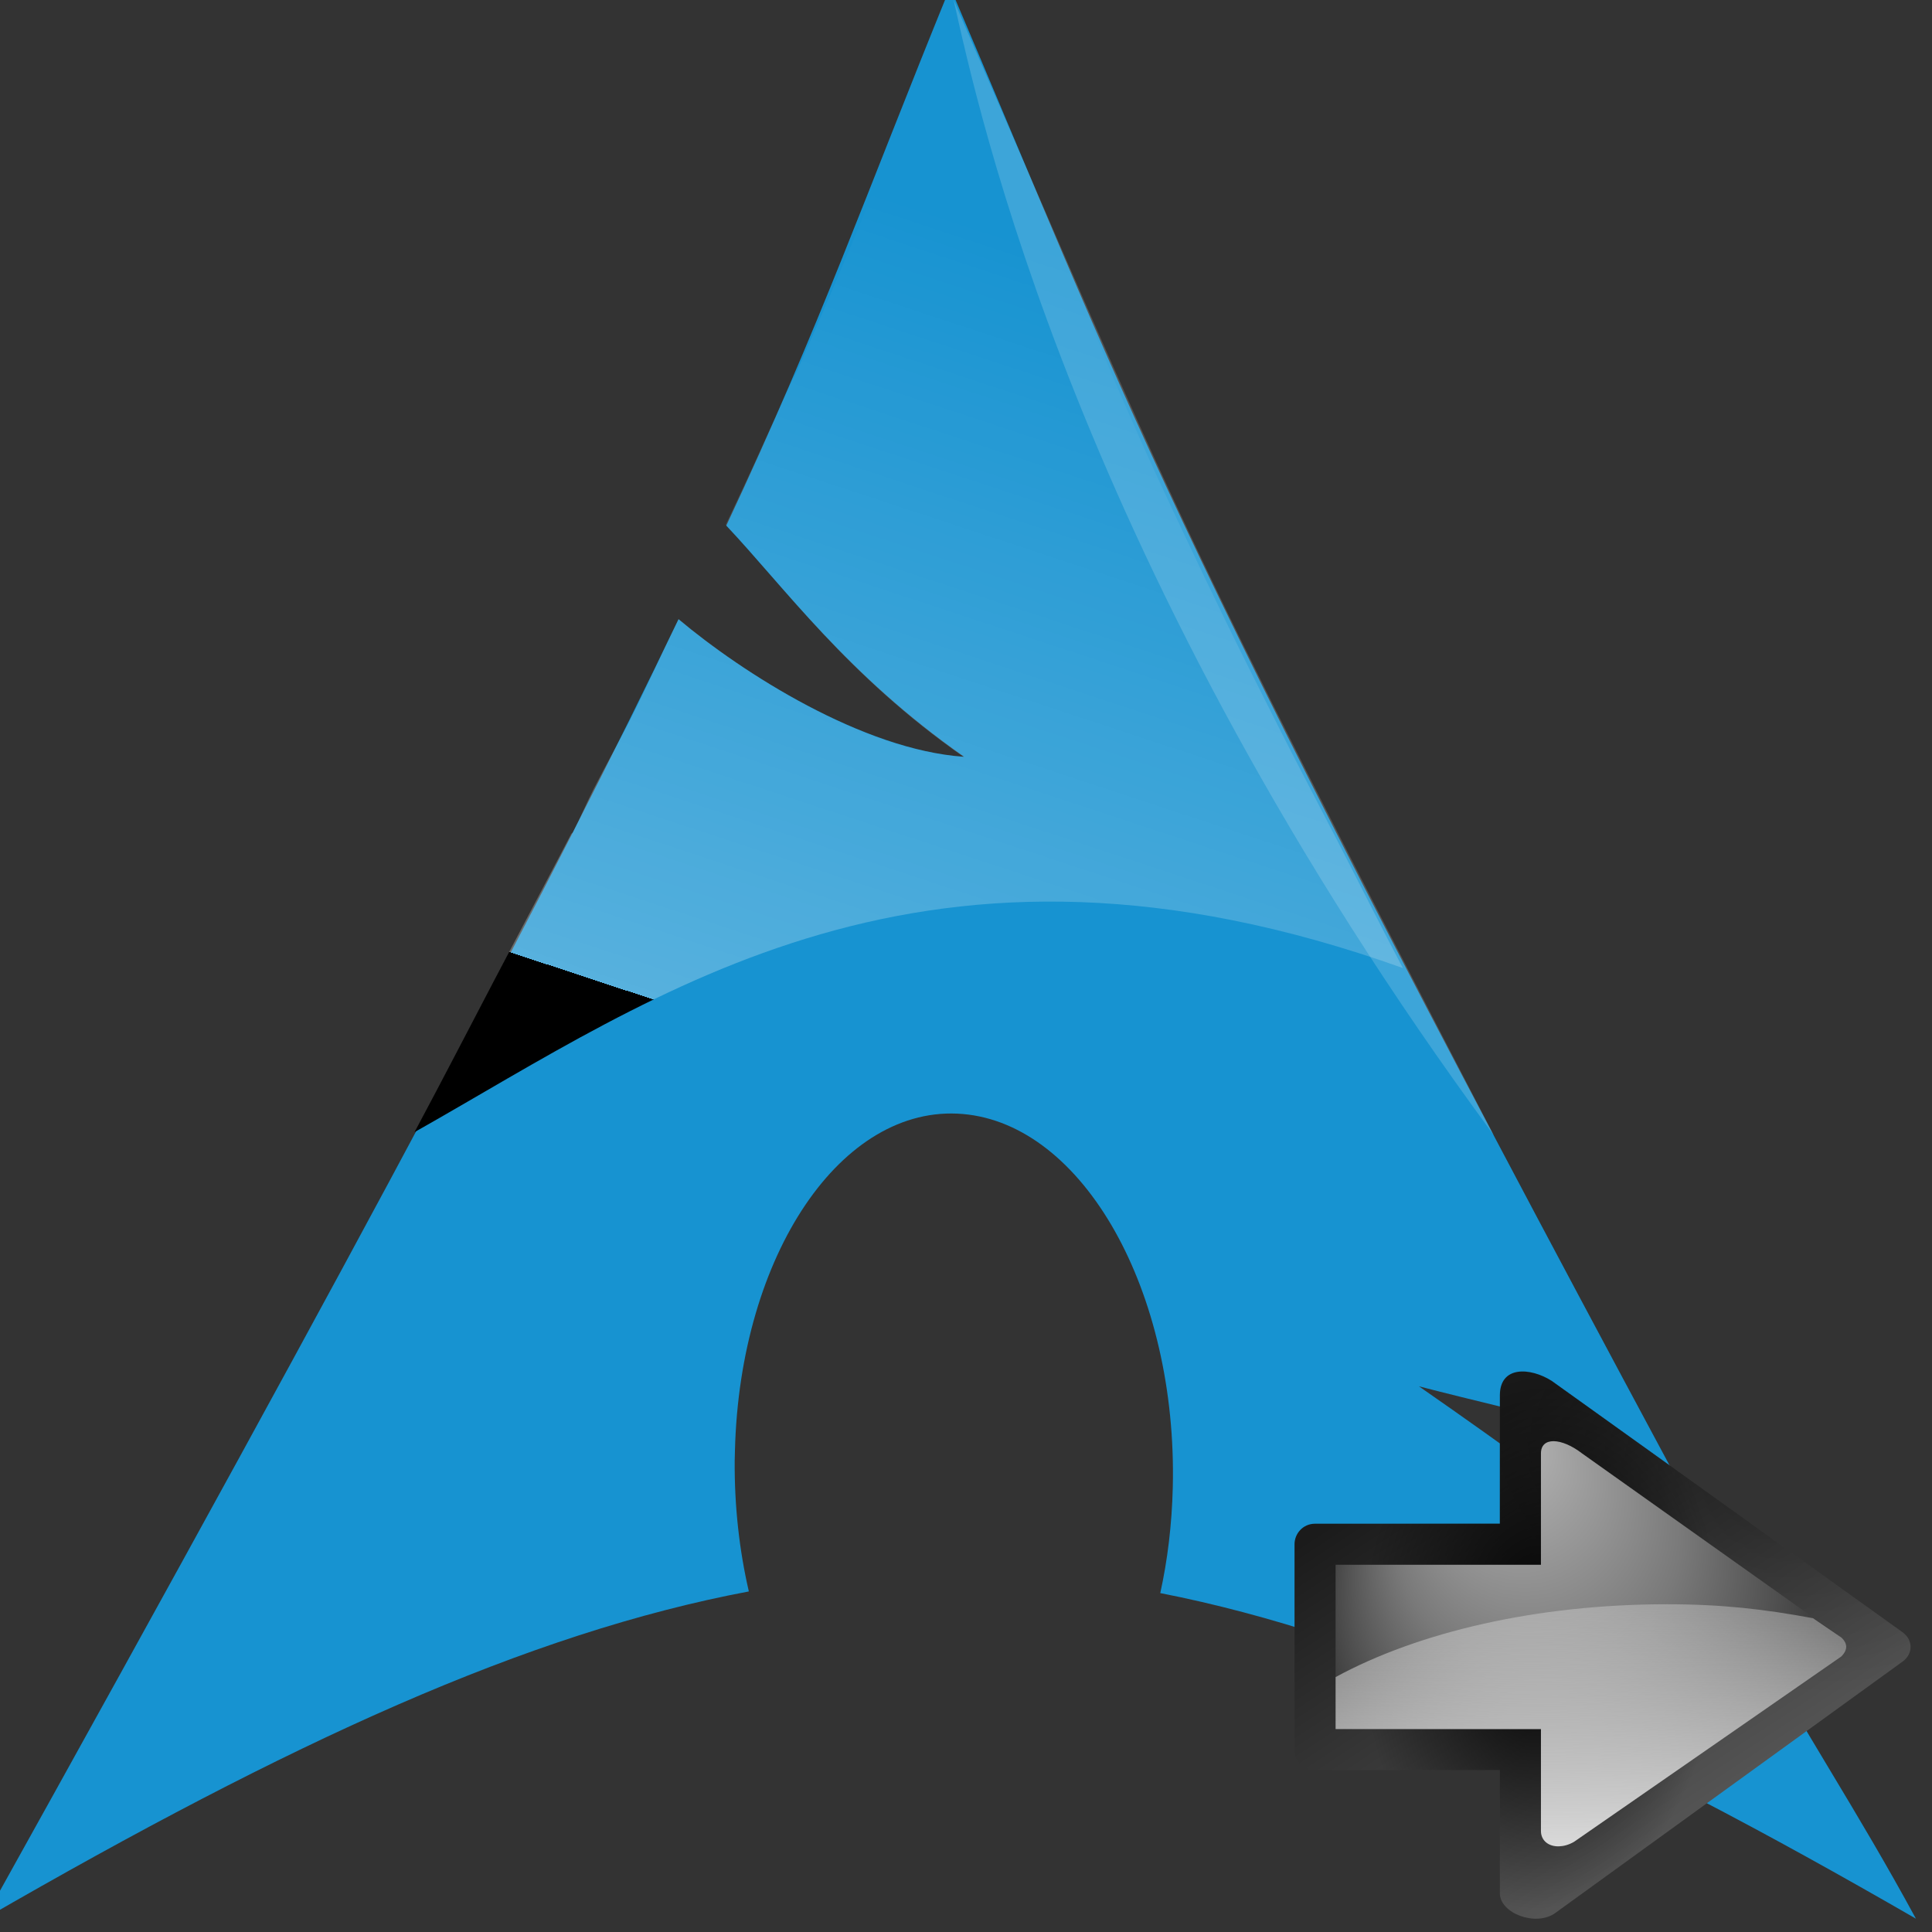 <?xml version="1.0" encoding="UTF-8" standalone="no"?>
<!-- Created with Inkscape (http://www.inkscape.org/) -->
<svg
   xmlns:dc="http://purl.org/dc/elements/1.1/"
   xmlns:cc="http://web.resource.org/cc/"
   xmlns:rdf="http://www.w3.org/1999/02/22-rdf-syntax-ns#"
   xmlns:svg="http://www.w3.org/2000/svg"
   xmlns="http://www.w3.org/2000/svg"
   xmlns:xlink="http://www.w3.org/1999/xlink"
   xmlns:sodipodi="http://sodipodi.sourceforge.net/DTD/sodipodi-0.dtd"
   xmlns:inkscape="http://www.inkscape.org/namespaces/inkscape"
   width="32"
   height="32"
   id="svg2424"
   sodipodi:version="0.32"
   inkscape:version="0.45.1"
   version="1.0"
   sodipodi:docbase="/home/pierre/public_html/www.archlinux.de/images/src"
   sodipodi:docname="new_ex.svg"
   inkscape:output_extension="org.inkscape.output.svg.inkscape"
   inkscape:export-filename="/home/thayer/archlinux-logo-contest/archer-full-detail.png"
   inkscape:export-xdpi="90"
   inkscape:export-ydpi="90">
  <rect width="100%" height="100%" fill="#333333" stroke="none"/>
  <sodipodi:namedview
     id="base"
     pagecolor="#ffffff"
     bordercolor="#666666"
     borderopacity="1.0"
     gridtolerance="10000"
     guidetolerance="10"
     objecttolerance="10"
     inkscape:pageopacity="0.0"
     inkscape:pageshadow="2"
     inkscape:zoom="11.313708"
     inkscape:cx="16"
     inkscape:cy="16"
     inkscape:document-units="px"
     inkscape:current-layer="g2210"
     inkscape:window-width="796"
     inkscape:window-height="670"
     inkscape:window-x="259"
     inkscape:window-y="224" />
  <defs
     id="defs2426">
    <linearGradient
       inkscape:collect="always"
       id="linearGradient2190"
       x1="541.335"
       y1="104.507"
       gradientTransform="matrix(-0.394,0,0,0.394,978.35,416.981)"
       x2="606.912"
       gradientUnits="userSpaceOnUse"
       xlink:href="#path1082_2_"
       y2="303.14" />
    <linearGradient
       id="path1082_2_"
       x1="112.499"
       x2="112.499"
       gradientTransform="translate(287,-83)"
       y1="6.137"
       gradientUnits="userSpaceOnUse"
       y2="129.347">
      <stop
         offset="0"
         id="stop193"
         style="stop-color:#ffffff;stop-opacity:0" />
      <stop
         offset="1"
         id="stop195"
         style="stop-color:#ffffff;stop-opacity:0.275;" />
      <midPointStop
         offset="0"
         id="midPointStop197"
         style="stop-color:#FFFFFF" />
      <midPointStop
         offset="0.5"
         id="midPointStop199"
         style="stop-color:#FFFFFF" />
      <midPointStop
         offset="1"
         id="midPointStop201"
         style="stop-color:#000000" />
    </linearGradient>
    <linearGradient
       id="linearGradient3388">
      <stop
         offset="0"
         id="stop3390"
         style="stop-color:#000000;stop-opacity:0;" />
      <stop
         offset="1"
         id="stop3392"
         style="stop-color:#000000;stop-opacity:0.371;" />
    </linearGradient>
    <linearGradient
       inkscape:collect="always"
       id="linearGradient4346">
      <stop
         offset="0"
         id="stop4348"
         style="stop-color:#00bdec;stop-opacity:1" />
      <stop
         offset="1"
         id="stop4350"
         style="stop-color:#40bfde;stop-opacity:1" />
    </linearGradient>
    <linearGradient
       inkscape:collect="always"
       id="linearGradient4352"
       x1="400.614"
       y1="634.151"
       x2="616.486"
       gradientUnits="userSpaceOnUse"
       xlink:href="#linearGradient4346"
       y2="666.978" />
    <linearGradient
       inkscape:collect="always"
       id="linearGradient5323">
      <stop
         offset="0"
         id="stop5325"
         style="stop-color:#6e6e6e;stop-opacity:1" />
      <stop
         offset="1"
         id="stop5327"
         style="stop-color:#4d4d4d;stop-opacity:1" />
    </linearGradient>
    <linearGradient
       inkscape:collect="always"
       id="linearGradient5329"
       x1="291.836"
       y1="238.082"
       x2="650.814"
       gradientUnits="userSpaceOnUse"
       xlink:href="#linearGradient5323"
       y2="348.969" />
    <linearGradient
       inkscape:collect="always"
       id="linearGradient2216"
       x1="541.335"
       y1="104.507"
       gradientTransform="matrix(-0.394,0,0,0.394,978.35,416.981)"
       x2="606.912"
       gradientUnits="userSpaceOnUse"
       xlink:href="#path1082_2_"
       y2="303.14" />
    <linearGradient
       inkscape:collect="always"
       id="linearGradient3021"
       x1="80.185"
       x2="81.241"
       y1="19.035"
       gradientUnits="userSpaceOnUse"
       xlink:href="#linearGradient3202"
       y2="101.413" />
    <radialGradient
       inkscape:collect="always"
       id="radialGradient2432"
       gradientTransform="matrix(1,0,0,1.138,0,-10.518)"
       r="56"
       cy="76"
       cx="172"
       xlink:href="#XMLID_4_"
       fy="76"
       fx="172"
       gradientUnits="userSpaceOnUse" />
    <linearGradient
       inkscape:collect="always"
       id="linearGradient3246"
       x1="196.468"
       x2="52.218"
       gradientTransform="translate(138.787,-0.139)"
       y1="63.139"
       gradientUnits="userSpaceOnUse"
       xlink:href="#linearGradient3260"
       y2="66.224" />
    <linearGradient
       inkscape:collect="always"
       id="linearGradient3244"
       x1="87.468"
       x2="116.718"
       gradientTransform="translate(138.787,-0.139)"
       y1="-0.361"
       gradientUnits="userSpaceOnUse"
       xlink:href="#linearGradient3260"
       y2="106.428" />
    <linearGradient
       inkscape:collect="always"
       id="linearGradient3242"
       x1="47.968"
       x2="49.218"
       gradientTransform="translate(138.5,0)"
       y1="16.139"
       gradientUnits="userSpaceOnUse"
       xlink:href="#linearGradient3202"
       y2="85.428" />
    <linearGradient
       inkscape:collect="always"
       id="linearGradient3240"
       x1="179.172"
       x2="173.981"
       y1="123.759"
       gradientUnits="userSpaceOnUse"
       xlink:href="#linearGradient3295"
       y2="65.448" />
    <linearGradient
       inkscape:collect="always"
       id="linearGradient3238"
       x1="179.172"
       x2="173.981"
       gradientTransform="translate(97,0)"
       y1="123.759"
       gradientUnits="userSpaceOnUse"
       xlink:href="#linearGradient3295"
       y2="65.448" />
    <radialGradient
       inkscape:collect="always"
       id="radialGradient3236"
       gradientTransform="matrix(1,0,0,1.138,0,-10.518)"
       r="56"
       cy="76"
       cx="172"
       xlink:href="#XMLID_4_"
       fy="76"
       fx="172"
       gradientUnits="userSpaceOnUse" />
    <radialGradient
       inkscape:collect="always"
       id="radialGradient3234"
       gradientTransform="matrix(1,0,0,1.138,0,-10.518)"
       r="56"
       cy="76"
       cx="172"
       xlink:href="#linearGradient6666"
       fy="121.442"
       fx="188.882"
       gradientUnits="userSpaceOnUse" />
    <linearGradient
       inkscape:collect="always"
       id="linearGradient3232"
       x1="223.327"
       x2="226.659"
       gradientTransform="matrix(1,0,0,0.861,-108.161,-1.436)"
       y1="53.784"
       gradientUnits="userSpaceOnUse"
       spreadMethod="reflect"
       xlink:href="#linearGradient3260"
       y2="57.279" />
    <linearGradient
       inkscape:collect="always"
       id="linearGradient3229"
       x1="74.75"
       x2="78.939"
       y1="14.276"
       gradientUnits="userSpaceOnUse"
       spreadMethod="reflect"
       xlink:href="#linearGradient3295"
       y2="16.751" />
    <radialGradient
       inkscape:collect="always"
       id="radialGradient3227"
       gradientTransform="matrix(-0.582,1.767767e-2,2.6986249e-2,0.888,235.078,5.942)"
       r="60"
       cy="66.345"
       cx="72.021"
       xlink:href="#linearGradient3449"
       fy="66.345"
       fx="72.021"
       gradientUnits="userSpaceOnUse" />
    <linearGradient
       inkscape:collect="always"
       id="linearGradient3225"
       x1="223.327"
       x2="226.659"
       gradientTransform="matrix(1,0,0,0.861,-108.161,-1.436)"
       y1="53.784"
       gradientUnits="userSpaceOnUse"
       spreadMethod="reflect"
       xlink:href="#linearGradient3202"
       y2="57.279" />
    <linearGradient
       inkscape:collect="always"
       id="linearGradient3223"
       x1="73.743"
       x2="78.939"
       y1="15.337"
       gradientUnits="userSpaceOnUse"
       spreadMethod="reflect"
       xlink:href="#linearGradient3260"
       y2="16.751" />
    <radialGradient
       inkscape:collect="always"
       id="radialGradient3221"
       gradientTransform="matrix(-0.259,-0.521,-0.827,0.411,302.539,50.056)"
       r="60"
       cy="86.827"
       cx="-16.668"
       xlink:href="#linearGradient3449"
       fy="86.827"
       fx="-16.668"
       gradientUnits="userSpaceOnUse" />
    <linearGradient
       inkscape:collect="always"
       id="linearGradient3219"
       x1="194.5"
       x2="104.25"
       gradientTransform="matrix(-1,0,0,0.861,375,-1.436)"
       y1="123.907"
       gradientUnits="userSpaceOnUse"
       xlink:href="#linearGradient6404"
       y2="5.156" />
    <linearGradient
       id="linearGradient2990">
      <stop
         offset="0"
         id="stop2992"
         style="stop-color:#d7d7d7;stop-opacity:1;" />
      <stop
         offset="1"
         id="stop2994"
         style="stop-color:#ffffff;stop-opacity:1;" />
    </linearGradient>
    <linearGradient
       id="linearGradient3237">
      <stop
         offset="0"
         id="stop3239"
         style="stop-color:#d5e6ff;stop-opacity:1;" />
      <stop
         offset="1"
         id="stop3241"
         style="stop-color:#ffffff;stop-opacity:0;" />
    </linearGradient>
    <linearGradient
       id="linearGradient6674">
      <stop
         offset="0"
         id="stop6676"
         style="stop-color:#001648;stop-opacity:1;" />
      <stop
         offset="1"
         id="stop6678"
         style="stop-color:#11a9ff;stop-opacity:0;" />
    </linearGradient>
    <linearGradient
       id="linearGradient6666">
      <stop
         offset="0"
         id="stop6668"
         style="stop-color:#9fc1f2;stop-opacity:1;" />
      <stop
         offset="0.5"
         id="stop3183"
         style="stop-color:#587eb5;stop-opacity:1;" />
      <stop
         offset="1"
         id="stop6670"
         style="stop-color:#0c2a58;stop-opacity:1;" />
    </linearGradient>
    <linearGradient
       id="linearGradient6643">
      <stop
         offset="0"
         id="stop6645"
         style="stop-color:#fffddc;stop-opacity:1;" />
      <stop
         offset="1"
         id="stop6647"
         style="stop-color:#ffdfbf;stop-opacity:0;" />
    </linearGradient>
    <linearGradient
       id="linearGradient6631">
      <stop
         offset="0"
         id="stop6633"
         style="stop-color:#703700;stop-opacity:1;" />
      <stop
         offset="1"
         id="stop6635"
         style="stop-color:#bf5e00;stop-opacity:0;" />
    </linearGradient>
    <linearGradient
       id="linearGradient6446">
      <stop
         offset="0"
         id="stop6448"
         style="stop-color:#ffffff;stop-opacity:1;" />
      <stop
         offset="1"
         id="stop6450"
         style="stop-color:#ffffff;stop-opacity:0;" />
    </linearGradient>
    <linearGradient
       id="linearGradient6404">
      <stop
         offset="0"
         id="stop6406"
         style="stop-color:#081e3e;stop-opacity:1;" />
      <stop
         offset="1"
         id="stop6408"
         style="stop-color:#387de4;stop-opacity:1;" />
    </linearGradient>
    <radialGradient
       inkscape:collect="always"
       id="radialGradient9692"
       r="42.559"
       gradientTransform="matrix(1.397,6.9831451e-3,-7.781496e-3,1.556,-122.826,-69.699)"
       cx="42.7"
       cy="103.58"
       gradientUnits="userSpaceOnUse"
       spreadMethod="pad"
       xlink:href="#linearGradient6666"
       fy="103.58"
       fx="42.7" />
    <linearGradient
       inkscape:collect="always"
       id="linearGradient6410"
       x1="32"
       y1="88"
       x2="24"
       gradientUnits="userSpaceOnUse"
       xlink:href="#linearGradient6404"
       y2="-24" />
    <linearGradient
       inkscape:collect="always"
       id="linearGradient6452"
       x1="21.095"
       y1="21.102"
       gradientTransform="translate(-7.587,-7.381)"
       x2="15.189"
       gradientUnits="userSpaceOnUse"
       spreadMethod="reflect"
       xlink:href="#linearGradient6446"
       y2="27.008" />
    <linearGradient
       inkscape:collect="always"
       id="linearGradient6464"
       x1="21.095"
       y1="21.102"
       gradientTransform="translate(0.413,0.619)"
       x2="15.127"
       gradientUnits="userSpaceOnUse"
       spreadMethod="reflect"
       xlink:href="#linearGradient6446"
       y2="27.07" />
    <linearGradient
       inkscape:collect="always"
       id="linearGradient6470"
       x1="21.095"
       y1="21.102"
       gradientTransform="translate(0.413,0.619)"
       x2="13.961"
       gradientUnits="userSpaceOnUse"
       spreadMethod="reflect"
       xlink:href="#linearGradient6446"
       y2="28.236" />
    <linearGradient
       inkscape:collect="always"
       id="linearGradient6472"
       x1="21.095"
       y1="21.102"
       gradientTransform="translate(0.413,0.619)"
       x2="13.961"
       gradientUnits="userSpaceOnUse"
       spreadMethod="reflect"
       xlink:href="#linearGradient6446"
       y2="28.236" />
    <linearGradient
       inkscape:collect="always"
       id="linearGradient6637"
       x1="55.329"
       y1="112"
       x2="55.329"
       gradientUnits="userSpaceOnUse"
       xlink:href="#linearGradient6631"
       y2="74.913" />
    <linearGradient
       inkscape:collect="always"
       id="linearGradient6649"
       x1="62.039"
       y1="15.914"
       gradientTransform="translate(0,3)"
       x2="62.039"
       gradientUnits="userSpaceOnUse"
       xlink:href="#linearGradient6643"
       y2="50.729" />
    <linearGradient
       inkscape:collect="always"
       id="linearGradient6680"
       x1="19.097"
       y1="50.581"
       x2="19.934"
       gradientUnits="userSpaceOnUse"
       xlink:href="#linearGradient6674"
       y2="88.633" />
    <linearGradient
       inkscape:collect="always"
       id="linearGradient2816"
       x1="64"
       y1="-26.937"
       x2="74.448"
       gradientUnits="userSpaceOnUse"
       xlink:href="#linearGradient6446"
       y2="82.03" />
    <linearGradient
       inkscape:collect="always"
       id="linearGradient3231"
       x1="59.226"
       y1="7.897"
       gradientTransform="translate(0.262,1)"
       x2="59.226"
       gradientUnits="userSpaceOnUse"
       xlink:href="#linearGradient6446"
       y2="46.229" />
    <linearGradient
       inkscape:collect="always"
       id="linearGradient3233"
       x1="115.767"
       y1="71.085"
       gradientTransform="translate(0.233,1.915)"
       x2="31.377"
       gradientUnits="userSpaceOnUse"
       xlink:href="#linearGradient6446"
       y2="21.031" />
    <linearGradient
       inkscape:collect="always"
       id="linearGradient3243"
       x1="-60.945"
       y1="105.831"
       x2="-60"
       gradientUnits="userSpaceOnUse"
       xlink:href="#linearGradient3237"
       y2="8" />
    <linearGradient
       inkscape:collect="always"
       id="linearGradient3289"
       x1="60.402"
       y1="64.076"
       x2="60.402"
       gradientUnits="userSpaceOnUse"
       xlink:href="#linearGradient6674"
       y2="-20.962" />
    <radialGradient
       inkscape:collect="always"
       id="radialGradient2409"
       r="43.475"
       gradientTransform="matrix(-1.104,0.828,-0.665,-0.886,191.446,62.254)"
       cx="63.042"
       cy="74.979"
       gradientUnits="userSpaceOnUse"
       spreadMethod="reflect"
       xlink:href="#linearGradient2990"
       fy="51.593"
       fx="73.551" />
    <clipPath
       id="clipPath3129"
       clipPathUnits="userSpaceOnUse">
      <path
         id="path3131"
         d="M -184.736,27.944 C -194.976,27.944 -205.206,31.818 -212.97,39.583 C -220.977,47.59 -224.859,58.223 -224.609,68.779 L -224.609,96.822 C -224.609,100.874 -221.355,104.128 -217.303,104.128 L -152.17,104.128 C -148.118,104.128 -144.864,100.874 -144.864,96.822 L -144.864,68.779 C -144.613,58.223 -148.495,47.59 -156.503,39.583 C -164.267,31.818 -174.497,27.944 -184.736,27.944 z M -184.736,43.481 C -178.397,43.481 -172.048,45.918 -167.179,50.787 C -162.367,55.599 -159.93,61.833 -159.873,68.09 L -209.572,68.09 C -209.515,61.833 -207.106,55.599 -202.294,50.787 C -197.425,45.918 -191.076,43.481 -184.736,43.481 z"
         style="fill:url(#radialGradient3133);fill-opacity:1;stroke:none;stroke-width:16.495;stroke-linecap:round;stroke-linejoin:round;stroke-miterlimit:4;stroke-dasharray:none;stroke-dashoffset:4.15;stroke-opacity:1"
         sodipodi:nodetypes="csccccccsccsccsc" />
    </clipPath>
    <radialGradient
       inkscape:collect="always"
       id="radialGradient3133"
       r="43.475"
       gradientTransform="matrix(-0.496,0.441,-0.736,-0.828,-99.141,87.897)"
       cx="77.533"
       cy="74.979"
       gradientUnits="userSpaceOnUse"
       spreadMethod="reflect"
       xlink:href="#linearGradient2990"
       fy="51.593"
       fx="88.043" />
    <clipPath
       id="clipPath3135"
       clipPathUnits="userSpaceOnUse">
      <path
         d="M -97.322,27.944 C -107.561,27.944 -117.791,31.818 -125.556,39.583 C -133.563,47.59 -137.445,58.223 -137.195,68.779 L -137.195,96.822 C -137.195,100.874 -133.94,104.128 -129.888,104.128 L -64.755,104.128 C -60.703,104.128 -57.449,100.874 -57.449,96.822 L -57.449,68.779 C -57.199,58.223 -61.081,47.59 -69.088,39.583 C -76.853,31.818 -87.082,27.944 -97.322,27.944 z M -97.322,43.481 C -90.982,43.481 -84.634,45.918 -79.764,50.787 C -74.953,55.599 -72.515,61.833 -72.458,68.09 L -122.157,68.09 C -122.1,61.833 -119.691,55.599 -114.879,50.787 C -110.01,45.918 -103.661,43.481 -97.322,43.481 z"
         id="path3137"
         style="fill:url(#radialGradient3139);fill-opacity:1;stroke:none;stroke-width:16.495;stroke-linecap:round;stroke-linejoin:round;stroke-miterlimit:4;stroke-dasharray:none;stroke-dashoffset:4.15;stroke-opacity:1"
         sodipodi:nodetypes="csccccccsccsccsc" />
    </clipPath>
    <radialGradient
       inkscape:collect="always"
       id="radialGradient3139"
       r="43.475"
       gradientTransform="matrix(-0.496,0.441,-0.736,-0.828,-11.727,87.897)"
       cx="77.533"
       cy="74.979"
       gradientUnits="userSpaceOnUse"
       spreadMethod="reflect"
       xlink:href="#linearGradient2990"
       fy="51.593"
       fx="88.043" />
    <radialGradient
       inkscape:collect="always"
       id="radialGradient3534"
       gradientTransform="matrix(0.259,-0.521,0.827,0.411,-35.539,50.056)"
       r="60"
       cy="86.827"
       cx="-16.668"
       xlink:href="#linearGradient3449"
       fy="86.827"
       fx="-16.668"
       gradientUnits="userSpaceOnUse" />
    <linearGradient
       inkscape:collect="always"
       id="linearGradient2226"
       x1="179.172"
       x2="173.981"
       y1="123.759"
       gradientUnits="userSpaceOnUse"
       xlink:href="#linearGradient3295"
       y2="65.448" />
    <radialGradient
       inkscape:collect="always"
       id="radialGradient3455"
       gradientTransform="matrix(0.582,1.767767e-2,-2.6986249e-2,0.888,31.922,5.942)"
       r="60"
       cy="66.345"
       gradientUnits="userSpaceOnUse"
       xlink:href="#linearGradient3449"
       cx="72.021"
       fy="66.345"
       fx="72.021" />
    <linearGradient
       inkscape:collect="always"
       id="linearGradient3409"
       x1="194.5"
       x2="104.25"
       gradientTransform="matrix(1,0,0,0.861,-108,-1.436)"
       y1="123.907"
       gradientUnits="userSpaceOnUse"
       xlink:href="#linearGradient6404"
       y2="5.156" />
    <radialGradient
       inkscape:collect="always"
       id="radialGradient3213"
       gradientTransform="matrix(1,0,0,1.138,0,-10.518)"
       r="56"
       cy="76"
       cx="172"
       xlink:href="#linearGradient6666"
       fy="121.442"
       fx="188.882"
       gradientUnits="userSpaceOnUse" />
    <radialGradient
       inkscape:collect="always"
       id="radialGradient3629"
       gradientTransform="matrix(1,0,0,1.138,0,-10.518)"
       r="56"
       cy="76"
       cx="172"
       xlink:href="#XMLID_4_"
       fy="76"
       fx="172"
       gradientUnits="userSpaceOnUse" />
    <radialGradient
       id="XMLID_4_"
       gradientTransform="matrix(0.979,0,0,0.973,133,20.876)"
       r="55.148"
       cy="-0.215"
       gradientUnits="userSpaceOnUse"
       cx="48">
      <stop
         offset="0"
         id="stop3082"
         style="stop-color:#72D13D" />
      <stop
         offset="0.355"
         id="stop3084"
         style="stop-color:#35AC1C" />
      <stop
         offset="0.619"
         id="stop3086"
         style="stop-color:#0F9508" />
      <stop
         offset="0.757"
         id="stop3088"
         style="stop-color:#008C00" />
      <stop
         offset="1"
         id="stop3090"
         style="stop-color:#007A00" />
    </radialGradient>
    <linearGradient
       id="linearGradient3202">
      <stop
         offset="0"
         id="stop3204"
         style="stop-color:#cdeeff;stop-opacity:1;" />
      <stop
         offset="1"
         id="stop3206"
         style="stop-color:#d2e8ed;stop-opacity:0;" />
    </linearGradient>
    <linearGradient
       inkscape:collect="always"
       id="linearGradient3260">
      <stop
         offset="0"
         id="stop3262"
         style="stop-color:#ffffff;stop-opacity:1;" />
      <stop
         offset="1"
         id="stop3264"
         style="stop-color:#ffffff;stop-opacity:0;" />
    </linearGradient>
    <linearGradient
       id="linearGradient3295">
      <stop
         offset="0"
         id="stop3297"
         style="stop-color:#63e9ff;stop-opacity:1;" />
      <stop
         offset="1"
         id="stop3299"
         style="stop-color:#ffffff;stop-opacity:0;" />
    </linearGradient>
    <linearGradient
       inkscape:collect="always"
       id="linearGradient3449">
      <stop
         offset="0"
         id="stop3451"
         style="stop-color:#000000;stop-opacity:1;" />
      <stop
         offset="1"
         id="stop3453"
         style="stop-color:#000000;stop-opacity:0;" />
    </linearGradient>
    <linearGradient
       inkscape:collect="always"
       id="linearGradient3409-269"
       y2="5.156"
       y1="123.907"
       gradientTransform="matrix(1,0,0,0.861,-108,-1.436)"
       x2="104.25"
       gradientUnits="userSpaceOnUse"
       xlink:href="#linearGradient6404-644"
       x1="194.5" />
    <linearGradient
       id="linearGradient6404-644">
      <stop
         offset="0"
         id="stop2492"
         style="stop-color:#1b1b1b;stop-opacity:1;" />
      <stop
         offset="1"
         id="stop2494"
         style="stop-color:#747474;stop-opacity:1;" />
    </linearGradient>
    <radialGradient
       inkscape:collect="always"
       id="radialGradient3534-901"
       r="60"
       gradientTransform="matrix(0.259,-0.521,0.827,0.411,-35.539,50.056)"
       cx="-16.668"
       cy="86.827"
       gradientUnits="userSpaceOnUse"
       xlink:href="#linearGradient3449-761"
       fy="86.827"
       fx="-16.668" />
    <linearGradient
       inkscape:collect="always"
       id="linearGradient3449-761">
      <stop
         offset="0"
         id="stop2498"
         style="stop-color:#000000;stop-opacity:1;" />
      <stop
         offset="1"
         id="stop2500"
         style="stop-color:#000000;stop-opacity:0;" />
    </linearGradient>
    <radialGradient
       inkscape:collect="always"
       id="radialGradient3455-485"
       r="60"
       gradientTransform="matrix(0.582,1.767767e-2,-2.6986249e-2,0.888,31.922,5.942)"
       cx="72.021"
       cy="66.345"
       gradientUnits="userSpaceOnUse"
       xlink:href="#linearGradient3449-523"
       fy="66.345"
       fx="72.021" />
    <linearGradient
       inkscape:collect="always"
       id="linearGradient3449-523">
      <stop
         offset="0"
         id="stop2504"
         style="stop-color:#000000;stop-opacity:1;" />
      <stop
         offset="1"
         id="stop2506"
         style="stop-color:#000000;stop-opacity:0;" />
    </linearGradient>
    <radialGradient
       inkscape:collect="always"
       id="radialGradient3629-367"
       r="56"
       gradientTransform="matrix(1,0,0,1.138,0,-10.518)"
       cx="172"
       cy="76"
       gradientUnits="userSpaceOnUse"
       xlink:href="#XMLID_4_-861"
       fy="76"
       fx="172" />
    <radialGradient
       id="XMLID_4_-861"
       r="55.148"
       gradientTransform="matrix(0.979,0,0,0.973,133,20.876)"
       cx="48"
       cy="-0.215"
       gradientUnits="userSpaceOnUse">
      <stop
         offset="0"
         id="stop2510"
         style="stop-color:#a4a4a4" />
      <stop
         offset="0.355"
         id="stop2512"
         style="stop-color:#787878" />
      <stop
         offset="0.619"
         id="stop2514"
         style="stop-color:#5d5d5d" />
      <stop
         offset="0.757"
         id="stop2516"
         style="stop-color:#525252" />
      <stop
         offset="1"
         id="stop2518"
         style="stop-color:#484848" />
    </radialGradient>
    <radialGradient
       inkscape:collect="always"
       id="radialGradient3213-147"
       r="56"
       gradientTransform="matrix(1,0,0,1.138,0,-10.518)"
       cx="172"
       cy="76"
       gradientUnits="userSpaceOnUse"
       xlink:href="#linearGradient6666-483"
       fy="121.442"
       fx="188.882" />
    <linearGradient
       id="linearGradient6666-483">
      <stop
         offset="0"
         id="stop2522"
         style="stop-color:#bcbcbc;stop-opacity:1;" />
      <stop
         offset="0.5"
         id="stop2524"
         style="stop-color:#797979;stop-opacity:1;" />
      <stop
         offset="1"
         id="stop2526"
         style="stop-color:#262626;stop-opacity:1;" />
    </linearGradient>
    <linearGradient
       inkscape:collect="always"
       id="linearGradient3021-866"
       x1="80.185"
       y1="19.035"
       x2="81.241"
       gradientUnits="userSpaceOnUse"
       xlink:href="#linearGradient3202-554"
       y2="101.413" />
    <linearGradient
       id="linearGradient3202-554">
      <stop
         offset="0"
         id="stop2530"
         style="stop-color:#e6e6e6;stop-opacity:1;" />
      <stop
         offset="1"
         id="stop2532"
         style="stop-color:#e2e2e2;stop-opacity:0;" />
    </linearGradient>
  </defs>
  <g
     transform="translate(-309.518,-259.601)"
     inkscape:groupmode="layer"
     id="layer1"
     inkscape:label="Layer 1">
    <g
       transform="matrix(1.347,0,0,1.347,-632.882,-513.344)"
       id="g2424">
      <g
         transform="matrix(0.125,0,0,0.125,615.719,519.217)"
         id="g2210">
        <path
           id="path2518"
           d="M 764.75,435.623 C 756.293,456.358 752.138,468.471 742.722,488.589 C 748.495,494.709 754.611,503.278 766.119,511.326 C 756.195,510.642 744.333,503.096 738.026,497.792 C 725.976,522.937 708.063,556.783 669.75,625.623 C 699.855,608.243 723.193,597.523 744.943,593.431 C 744.013,589.42 743.515,585.061 743.551,580.535 L 743.575,579.584 C 744.052,560.292 754.091,545.457 765.979,546.464 C 777.868,547.472 787.122,563.933 786.645,583.226 C 786.555,586.86 786.132,590.351 785.415,593.593 C 806.931,597.804 830.049,608.476 859.75,625.623 C 853.893,614.839 848.647,607.083 843.654,597.825 C 835.79,591.729 829.549,586.248 810.859,573.253 C 822.359,576.241 829.133,577.248 835.552,581.102 C 784.79,486.592 782.158,476.473 764.75,435.623 z "
           style="fill:#1793d1;fill-opacity:1;fill-rule:evenodd;stroke:none;stroke-width:1;stroke-linecap:round;stroke-linejoin:round;stroke-miterlimit:10;stroke-dasharray:none;stroke-opacity:1"
           sodipodi:nodetypes="ccccccccsscccccc" />
        <path
           id="path2522"
           d="M 818.226,548.553 C 777.045,492.658 767.499,447.608 765.081,436.853 C 787.049,487.521 786.899,488.143 818.226,548.553 z "
           style="fill:#ffffff;fill-opacity:0.166;fill-rule:evenodd;stroke:none;stroke-width:36.1;stroke-linecap:butt;stroke-linejoin:round;stroke-miterlimit:10;stroke-opacity:1"
           sodipodi:nodetypes="ccc" />
        <path
           id="path2520"
           d="M 765.121,436.551 C 764.081,439.107 762.929,441.61 761.967,443.973 C 760.886,446.629 759.834,449.094 758.813,451.58 C 757.791,454.066 756.848,456.608 755.844,459.002 C 754.84,461.397 753.903,463.671 752.875,466.053 C 751.848,468.435 750.814,470.841 749.721,473.289 C 749.499,473.809 749.205,474.247 748.979,474.774 C 748.088,476.755 747.157,478.817 746.195,480.897 C 745.066,483.424 743.976,485.713 742.67,488.504 C 748.443,494.624 754.541,503.278 766.049,511.326 C 756.125,510.642 744.338,503.085 738.031,497.781 C 736.494,500.9 734.975,504.301 733.207,507.801 C 732.142,509.91 730.843,512.21 729.682,514.481 C 728.925,515.98 728.444,517.175 727.641,518.748 C 727.6,518.827 727.496,518.855 727.455,518.934 C 726.435,520.913 723.18,527.064 719.848,533.406 C 717.349,538.175 714.995,542.751 712.055,548.25 C 736.115,534.677 762.153,515.279 809.281,532.108 C 806.914,527.624 804.831,523.443 802.787,519.49 C 800.744,515.537 798.798,511.858 797.035,508.358 C 795.272,504.857 793.55,501.464 792.026,498.338 C 790.501,495.212 789.087,492.262 787.758,489.432 C 786.429,486.602 785.223,484.065 784.047,481.453 C 782.871,478.842 781.773,476.317 780.707,473.846 C 779.641,471.375 778.737,468.833 777.738,466.424 C 777.176,465.066 776.62,463.7 776.068,462.342 C 775.658,461.382 775.18,460.154 774.77,459.188 C 771.812,452.214 768.759,445.101 765.121,436.551 z "
           style="fill:url(#linearGradient2190);fill-opacity:1;fill-rule:evenodd;stroke:none;stroke-width:0.714;stroke-linecap:round;stroke-linejoin:round;stroke-miterlimit:10;stroke-dasharray:none;stroke-opacity:1" />
        <g
           transform="matrix(-0.505,0,0,-0.505,859.222,631.209)"
           id="g2375"
           inkscape:label="Livello 1">
          <path
             id="path2488"
             d="M 69.219,12.165 L 1.552,61.148 C 0.569,61.853 0,62.898 0,64 C 0,65.102 0.569,66.147 1.552,66.852 L 69.906,115.825 C 74.049,118.456 80,118.828 80,113 L 80,88 L 116,88 C 118.382,88.001 120.001,86.051 120,84 L 120,44 C 120.001,41.949 118.382,39.999 116,40 L 80,40 L 80,16 C 80,12.109 72.979,9.447 69.219,12.165 z "
             style="fill:url(#linearGradient3409-269);fill-opacity:1;fill-rule:evenodd;stroke:none;stroke-width:8.621;stroke-linecap:round;stroke-linejoin:round;stroke-miterlimit:4;stroke-dasharray:none;stroke-opacity:1"
             sodipodi:nodetypes="ccsccccccccccc" />
          <path
             id="path3532"
             d="M 69.219,12.165 L 1.552,61.148 C 0.569,61.853 0,62.898 0,64 C 0,65.102 0.569,66.147 1.552,66.852 L 69.906,115.825 C 74.049,118.456 80,118.828 80,113 L 80,88 L 116,88 C 118.382,88.001 120.001,86.051 120,84 L 120,44 C 120.001,41.949 118.382,39.999 116,40 L 80,40 L 80,16 C 80,12.109 72.979,9.447 69.219,12.165 z "
             style="opacity:0.255;fill:url(#radialGradient3534-901);fill-opacity:1;fill-rule:evenodd;stroke:none;stroke-width:8.621;stroke-linecap:round;stroke-linejoin:round;stroke-miterlimit:4;stroke-dasharray:none;stroke-opacity:1"
             sodipodi:nodetypes="ccsccccccccccc" />
          <path
             d="M 69.219,12.165 L 1.552,61.148 C 0.569,61.853 0,62.898 0,64 C 0,65.102 0.569,66.147 1.552,66.852 L 69.906,115.825 C 74.049,118.456 80,118.828 80,113 L 80,88 L 116,88 C 118.382,88.001 120.001,86.051 120,84 L 120,44 C 120.001,41.949 118.382,39.999 116,40 L 80,40 L 80,16 C 80,12.109 72.979,9.447 69.219,12.165 z "
             id="path3447"
             style="fill:url(#radialGradient3455-485);fill-opacity:1;fill-rule:evenodd;stroke:none;stroke-width:8.621;stroke-linecap:round;stroke-linejoin:round;stroke-miterlimit:4;stroke-dasharray:none;stroke-opacity:1"
             sodipodi:nodetypes="ccsccccccccccc" />
          <g
             transform="matrix(1,0,0,0.861,-108,-1.435)"
             id="g3472"
             style="fill:url(#radialGradient3629-367);fill-opacity:1;stroke:none;stroke-width:16;stroke-linecap:round;stroke-linejoin:round;stroke-miterlimit:4;stroke-dasharray:none">
            <path
               id="path3474"
               d="M 173.55,31.918 L 121.505,73.807 C 120.12,75.417 120.341,76.828 121.403,78.061 L 172,119.787 C 176,123.369 180,123.56 180,119.787 L 180,94.583 L 220,94.583 L 220,57.417 L 180,57.417 L 180,34.382 C 180,31.191 176.847,29.707 173.55,31.918 z "
               style="fill:url(#radialGradient3213-147);fill-opacity:1;fill-rule:evenodd;stroke:none;stroke-width:16;stroke-linecap:round;stroke-linejoin:round;stroke-miterlimit:4;stroke-dasharray:none;stroke-opacity:1"
               sodipodi:nodetypes="ccccccccccc" />
          </g>
          <path
             d="M 68.5,25.156 C 67.59,25.182 66.593,25.436 65.562,26.031 L 13.5,62.125 C 12.114,63.511 12.345,64.72 13.406,65.781 L 19,69.594 C 28.488,71.353 36.731,72.313 47.438,72.312 C 72.97,72.312 95.971,66.842 112,58.125 L 112,48 L 72,48 L 72,28.156 C 72,26.267 70.503,25.1 68.5,25.156 z "
             id="path2424"
             style="opacity:1;fill:url(#linearGradient3021-866);fill-opacity:1;stroke:none;stroke-width:0.108;stroke-linecap:round;stroke-linejoin:round;stroke-miterlimit:4;stroke-dasharray:none;stroke-dashoffset:4.15;stroke-opacity:1"
             sodipodi:nodetypes="cccccsccccc" />
        </g>
      </g>
    </g>
  </g>
</svg>
